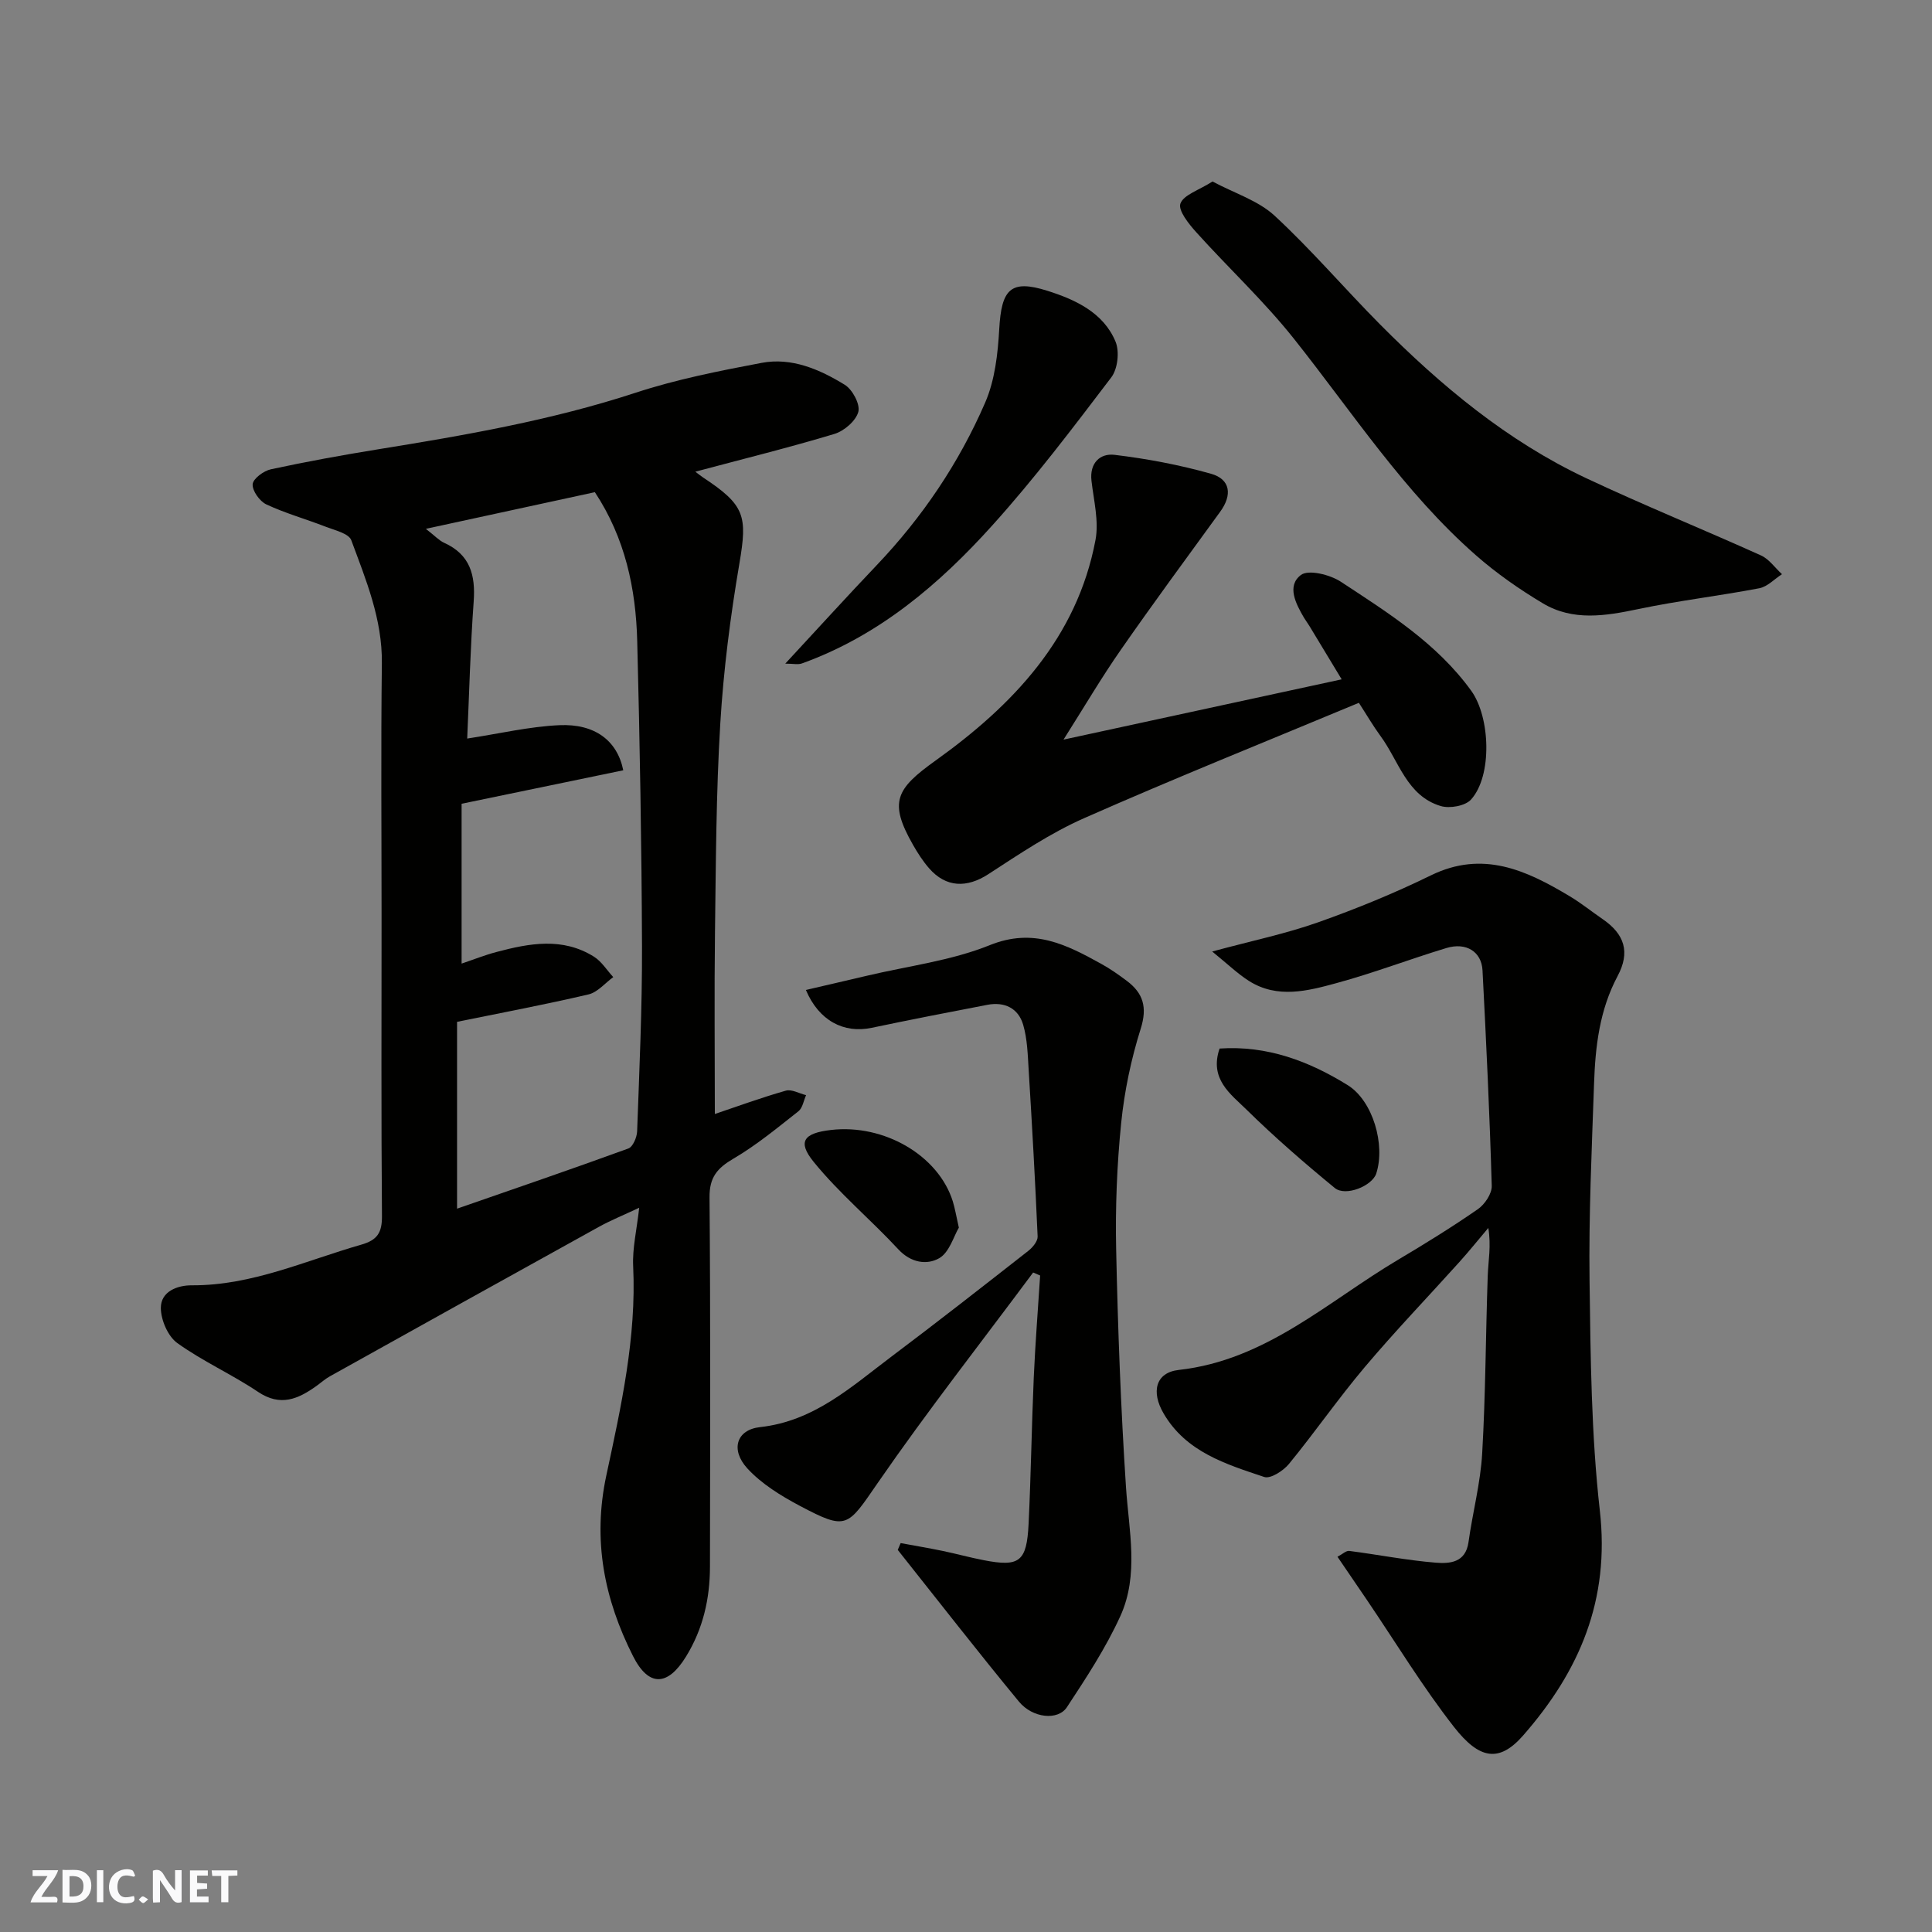 <svg enable-background="new 0 0 400 400" viewBox="0 0 400 400" xmlns="http://www.w3.org/2000/svg"><rect x="0" y="0" width="400" height="400" fill="#808080" stroke="none"/><g fill="#fafafb"><path d="m37.59 393.81c-.92.31-1.52.05-2-.78-.7-1.2-1.52-2.34-2.47-3.78v4.59c-.55.03-.95.05-1.41.07-.03-.37-.06-.64-.06-.91 0-1.91 0-3.81 0-5.7 1.13-.41 1.77-.03 2.29.91.62 1.11 1.38 2.14 2.31 3.19v-4.2h1.35v6.61z"/><path d="m12.94 393.88v-6.75c1.9.19 3.93-.54 5.37 1.29.8 1.01.78 2.88.03 3.97-1.37 1.97-3.4 1.51-5.4 1.49m1.45-1.22c2.04.12 2.92-.58 2.89-2.21-.03-1.51-.98-2.19-2.89-2z"/><path d="m11.81 393.87h-5.49c.68-2.18 2.47-3.48 3.51-5.45h-3.08v-1.21h5.29c-.71 2.13-2.44 3.48-3.47 5.51.86 0 1.63.04 2.39-.01.79-.05 1.14.21.85 1.16"/><path d="m39.33 393.86v-6.61h3.7v1.07h-2.22v1.52c.68.04 1.34.09 2.07.13v1.07c-.72.05-1.38.09-2.1.14v1.48h2.4v1.19h-3.85z"/><path d="m27.71 388.56c-1.15-.3-2.46-.61-3.1.64-.37.73-.41 1.93-.06 2.67.63 1.35 1.99.93 3.17.68.35.94-.01 1.32-.93 1.46-1.62.25-3.05-.27-3.76-1.48-.73-1.24-.6-3.03.31-4.17.88-1.11 2.71-1.7 4-1.16.32.13.44.74.65 1.12-.1.08-.19.16-.28.24"/><path d="m49.15 387.24v1.07c-.59.02-1.17.05-1.87.08v5.44h-1.48v-5.44h-1.85c-.05-.4-.08-.73-.13-1.15z"/><path d="m20.06 387.21h1.33v6.62h-1.33z"/><path d="m30.68 393.25c-.49.38-.8.79-1.05.76-.32-.05-.6-.45-.9-.7.26-.24.51-.64.8-.67.29-.04.62.3 1.15.61"/></g><path d="m143.96 97.66c.83.62 1.2.93 1.61 1.2 8.69 5.73 9.19 7.96 7.52 17.77-1.87 10.96-3.29 22.05-3.96 33.14-.87 14.4-.91 28.85-1.1 43.28-.16 12.54-.03 25.08-.03 37.59 4.57-1.54 9.57-3.37 14.69-4.83 1.21-.35 2.79.59 4.2.93-.51 1.14-.72 2.66-1.59 3.34-4.36 3.43-8.68 7.01-13.44 9.8-3.37 1.97-5 3.87-4.96 8.03.21 25.49.13 50.98.09 76.47-.01 6.61-1.43 12.87-4.96 18.6-3.78 6.15-7.72 6.34-10.97-.1-5.94-11.78-8.41-23.93-5.53-37.39 3.05-14.22 6.26-28.55 5.56-43.34-.18-3.71.74-7.48 1.25-12.1-3.27 1.54-5.91 2.61-8.39 3.98-18.57 10.27-37.11 20.59-55.65 30.92-.99.55-1.85 1.33-2.77 1.99-3.8 2.72-7.46 4.35-12.11 1.23-5.4-3.63-11.45-6.32-16.72-10.11-1.94-1.4-3.38-4.76-3.4-7.24-.02-3.49 3.49-4.73 6.44-4.71 12.42.06 23.5-5.11 35.07-8.42 3.32-.95 4.3-2.49 4.27-5.92-.17-20.66-.08-41.31-.08-61.97 0-17.49-.15-34.99.06-52.48.11-9.11-3.29-17.25-6.33-25.47-.52-1.41-3.41-2.06-5.31-2.8-4.08-1.59-8.33-2.77-12.28-4.62-1.38-.65-2.92-2.81-2.83-4.17.08-1.15 2.28-2.78 3.78-3.1 7.32-1.58 14.7-2.92 22.09-4.12 18.02-2.91 35.95-6.01 53.39-11.72 8.47-2.78 17.32-4.53 26.1-6.19 6.23-1.18 12.02 1.34 17.22 4.53 1.6.98 3.23 4.03 2.82 5.6-.5 1.87-2.93 3.97-4.95 4.58-9.32 2.81-18.77 5.14-28.8 7.82zm-55.79 11.83c1.92 1.5 2.75 2.42 3.78 2.89 5.37 2.42 6.52 6.67 6.12 12.16-.69 9.56-.93 19.15-1.34 28.37 6.64-1.01 12.85-2.49 19.11-2.77 7.26-.32 11.95 3.14 13.2 9.34-11 2.28-22.01 4.56-33.47 6.93v33.09c2.61-.88 4.86-1.78 7.18-2.39 6.83-1.82 13.73-3.11 20.22.96 1.59 1 2.68 2.8 4 4.23-1.7 1.23-3.24 3.14-5.12 3.58-8.82 2.07-17.74 3.75-27.22 5.68v38.68c11.57-4.02 23.56-8.12 35.47-12.46.93-.34 1.76-2.3 1.81-3.54.46-12.75 1.05-25.51 1.01-38.27-.08-21.08-.45-42.17-.99-63.24-.28-10.86-2.5-21.33-8.77-30.83-11.18 2.44-22.4 4.87-34.99 7.59z" fill="#010100"/><path d="m250.97 197c8.24-2.23 15.24-3.68 21.92-6.04 7.94-2.81 15.79-6.02 23.35-9.72 10.77-5.27 19.78-1.06 28.74 4.31 2.38 1.42 4.55 3.18 6.84 4.75 4.54 3.12 5.73 6.83 3.09 11.78-3.75 7.03-4.62 14.61-4.88 22.31-.47 13.59-1.11 27.2-.93 40.8.21 15.87.35 31.84 2.13 47.58 2.09 18.41-4.13 33.12-15.88 46.54-5.02 5.74-9.12 4.87-14.3-1.74-6.52-8.34-12.04-17.46-18-26.25-2-2.94-4.01-5.88-6.14-9.01 1.04-.54 1.79-1.29 2.43-1.21 5.96.77 11.88 1.94 17.86 2.43 2.88.23 6.24.07 6.84-4.26.85-6.13 2.48-12.2 2.83-18.36.71-12.24.72-24.53 1.15-36.79.11-3.08.73-6.14.12-9.89-2 2.36-3.94 4.78-6.01 7.08-6.52 7.24-13.28 14.28-19.56 21.72-5.48 6.49-10.33 13.5-15.71 20.07-1.17 1.42-3.82 3.13-5.12 2.69-7.95-2.66-16.18-5.17-20.83-13.15-2.6-4.44-1.7-8.47 3.15-9.01 18.06-2.01 30.8-14.15 45.38-22.8 5.61-3.33 11.17-6.77 16.53-10.48 1.43-.99 2.93-3.21 2.88-4.83-.43-14.87-1.14-29.74-1.91-44.6-.2-3.9-3.39-5.88-7.48-4.64-7.62 2.31-15.07 5.17-22.75 7.26-5.97 1.63-12.25 3.28-18.13-.45-2.31-1.46-4.32-3.42-7.61-6.09z" fill="#010100"/><path d="m186.47 319.48c2.88.53 5.77 1.02 8.64 1.61 2.86.59 5.69 1.38 8.56 1.93 7.41 1.44 8.91.33 9.29-7.54.49-10.09.63-20.2 1.07-30.29.31-7.04.87-14.07 1.32-21.11-.48-.21-.96-.41-1.45-.62-10.77 14.49-21.92 28.71-32.17 43.56-6.31 9.14-6.36 9.92-16.11 4.76-3.92-2.08-7.93-4.54-10.89-7.76-3.53-3.85-2.28-8.01 2.63-8.55 11.2-1.23 18.91-8.37 27.2-14.6 9.55-7.18 18.95-14.54 28.36-21.91.89-.7 1.95-1.99 1.91-2.96-.5-11.52-1.15-23.04-1.86-34.56-.19-3.1-.27-6.31-1.13-9.26-1-3.44-3.86-4.83-7.43-4.14-8 1.53-15.99 3.09-23.95 4.76-5.76 1.21-10.92-1.47-13.61-7.84 4.28-1 8.45-1.95 12.62-2.94 8.52-2.02 17.43-3.1 25.46-6.34 9.04-3.65 15.87-.1 23.08 3.88 1.85 1.02 3.6 2.25 5.29 3.52 3.39 2.55 4.27 5.46 2.88 9.88-1.99 6.31-3.38 12.93-4.05 19.52-.88 8.71-1.23 17.53-1.04 26.28.35 16.37.96 32.75 2.03 49.09.59 9.03 2.74 18.18-1.17 26.76-3.01 6.6-7.06 12.77-11.06 18.85-1.84 2.8-7.09 2.29-9.94-1.17-8.52-10.33-16.74-20.91-25.08-31.4.21-.47.4-.94.6-1.41z" fill="#010100"/><path d="m220.19 153.13c19.94-4.32 38.5-8.34 57.59-12.48-2.27-3.75-4.48-7.42-6.7-11.08-.34-.56-.74-1.08-1.08-1.64-1.72-2.92-3.64-6.62-.67-8.88 1.56-1.19 6.03-.08 8.27 1.39 9.84 6.47 19.89 12.74 27 22.57 3.96 5.47 4.4 17.64-.05 22.54-1.2 1.32-4.42 1.89-6.27 1.33-7.04-2.12-8.65-9.32-12.45-14.48-1.53-2.08-2.83-4.33-4.49-6.89-19.16 7.99-38.17 15.62-56.9 23.89-6.96 3.07-13.4 7.42-19.82 11.59-4.42 2.87-8.75 2.81-12.27-1.23-1.28-1.47-2.35-3.14-3.32-4.84-5.07-8.89-3.54-11.58 4.69-17.47 15.96-11.43 29.26-25.34 33.09-45.65.73-3.9-.36-8.17-.83-12.25-.43-3.74 1.83-5.74 4.78-5.38 6.73.81 13.47 2.08 19.98 3.92 4.03 1.14 4.41 4.39 1.9 7.84-6.9 9.5-13.88 18.96-20.58 28.6-3.99 5.72-7.53 11.75-11.87 18.6z" fill="#010100"/><path d="m251.04 37.58c4.58 2.44 9.46 3.95 12.84 7.07 7.65 7.07 14.45 15.06 21.8 22.47 12.65 12.74 26.37 24.18 42.74 31.89 11.92 5.61 24.15 10.56 36.16 15.98 1.69.76 2.92 2.57 4.36 3.89-1.56 1-3 2.58-4.69 2.91-8.32 1.59-16.76 2.57-25.05 4.31-6.81 1.43-13.53 2.54-19.77-1.19-4.87-2.91-9.6-6.21-13.86-9.95-14.83-13.01-25.52-29.53-37.68-44.83-6.19-7.79-13.56-14.65-20.24-22.07-1.54-1.71-3.76-4.49-3.26-5.91.66-1.81 3.77-2.74 6.65-4.57z" fill="#010100"/><path d="m162.58 137.4c6.78-7.31 12.78-13.92 18.93-20.38 9.45-9.93 17.04-21.16 22.46-33.67 2.01-4.63 2.62-10.07 2.91-15.19.46-8.23 2.29-10.39 9.99-7.95 5.69 1.8 11.6 4.48 14.1 10.55.84 2.05.44 5.63-.89 7.37-7.92 10.42-15.84 20.89-24.59 30.6-11.03 12.25-23.52 22.88-39.41 28.61-.83.32-1.86.06-3.5.06z" fill="#010100"/><path d="m252.5 217.09c9.88-.67 18.51 2.62 26.5 7.56 5.27 3.26 7.86 12.39 5.94 18.31-.83 2.57-6.35 4.84-8.59 3-6.31-5.18-12.49-10.54-18.31-16.26-3.25-3.19-7.7-6.29-5.54-12.61z" fill="#010100"/><path d="m198.52 254.17c-1.07 1.79-1.96 5.12-4.07 6.33-2.54 1.45-5.85.97-8.45-1.83-5.72-6.17-12.27-11.62-17.55-18.13-3.41-4.2-2.03-5.94 3.58-6.59 11.02-1.29 22.28 5.29 25.24 14.79.43 1.38.66 2.82 1.25 5.43z" fill="#010100"/></svg>
